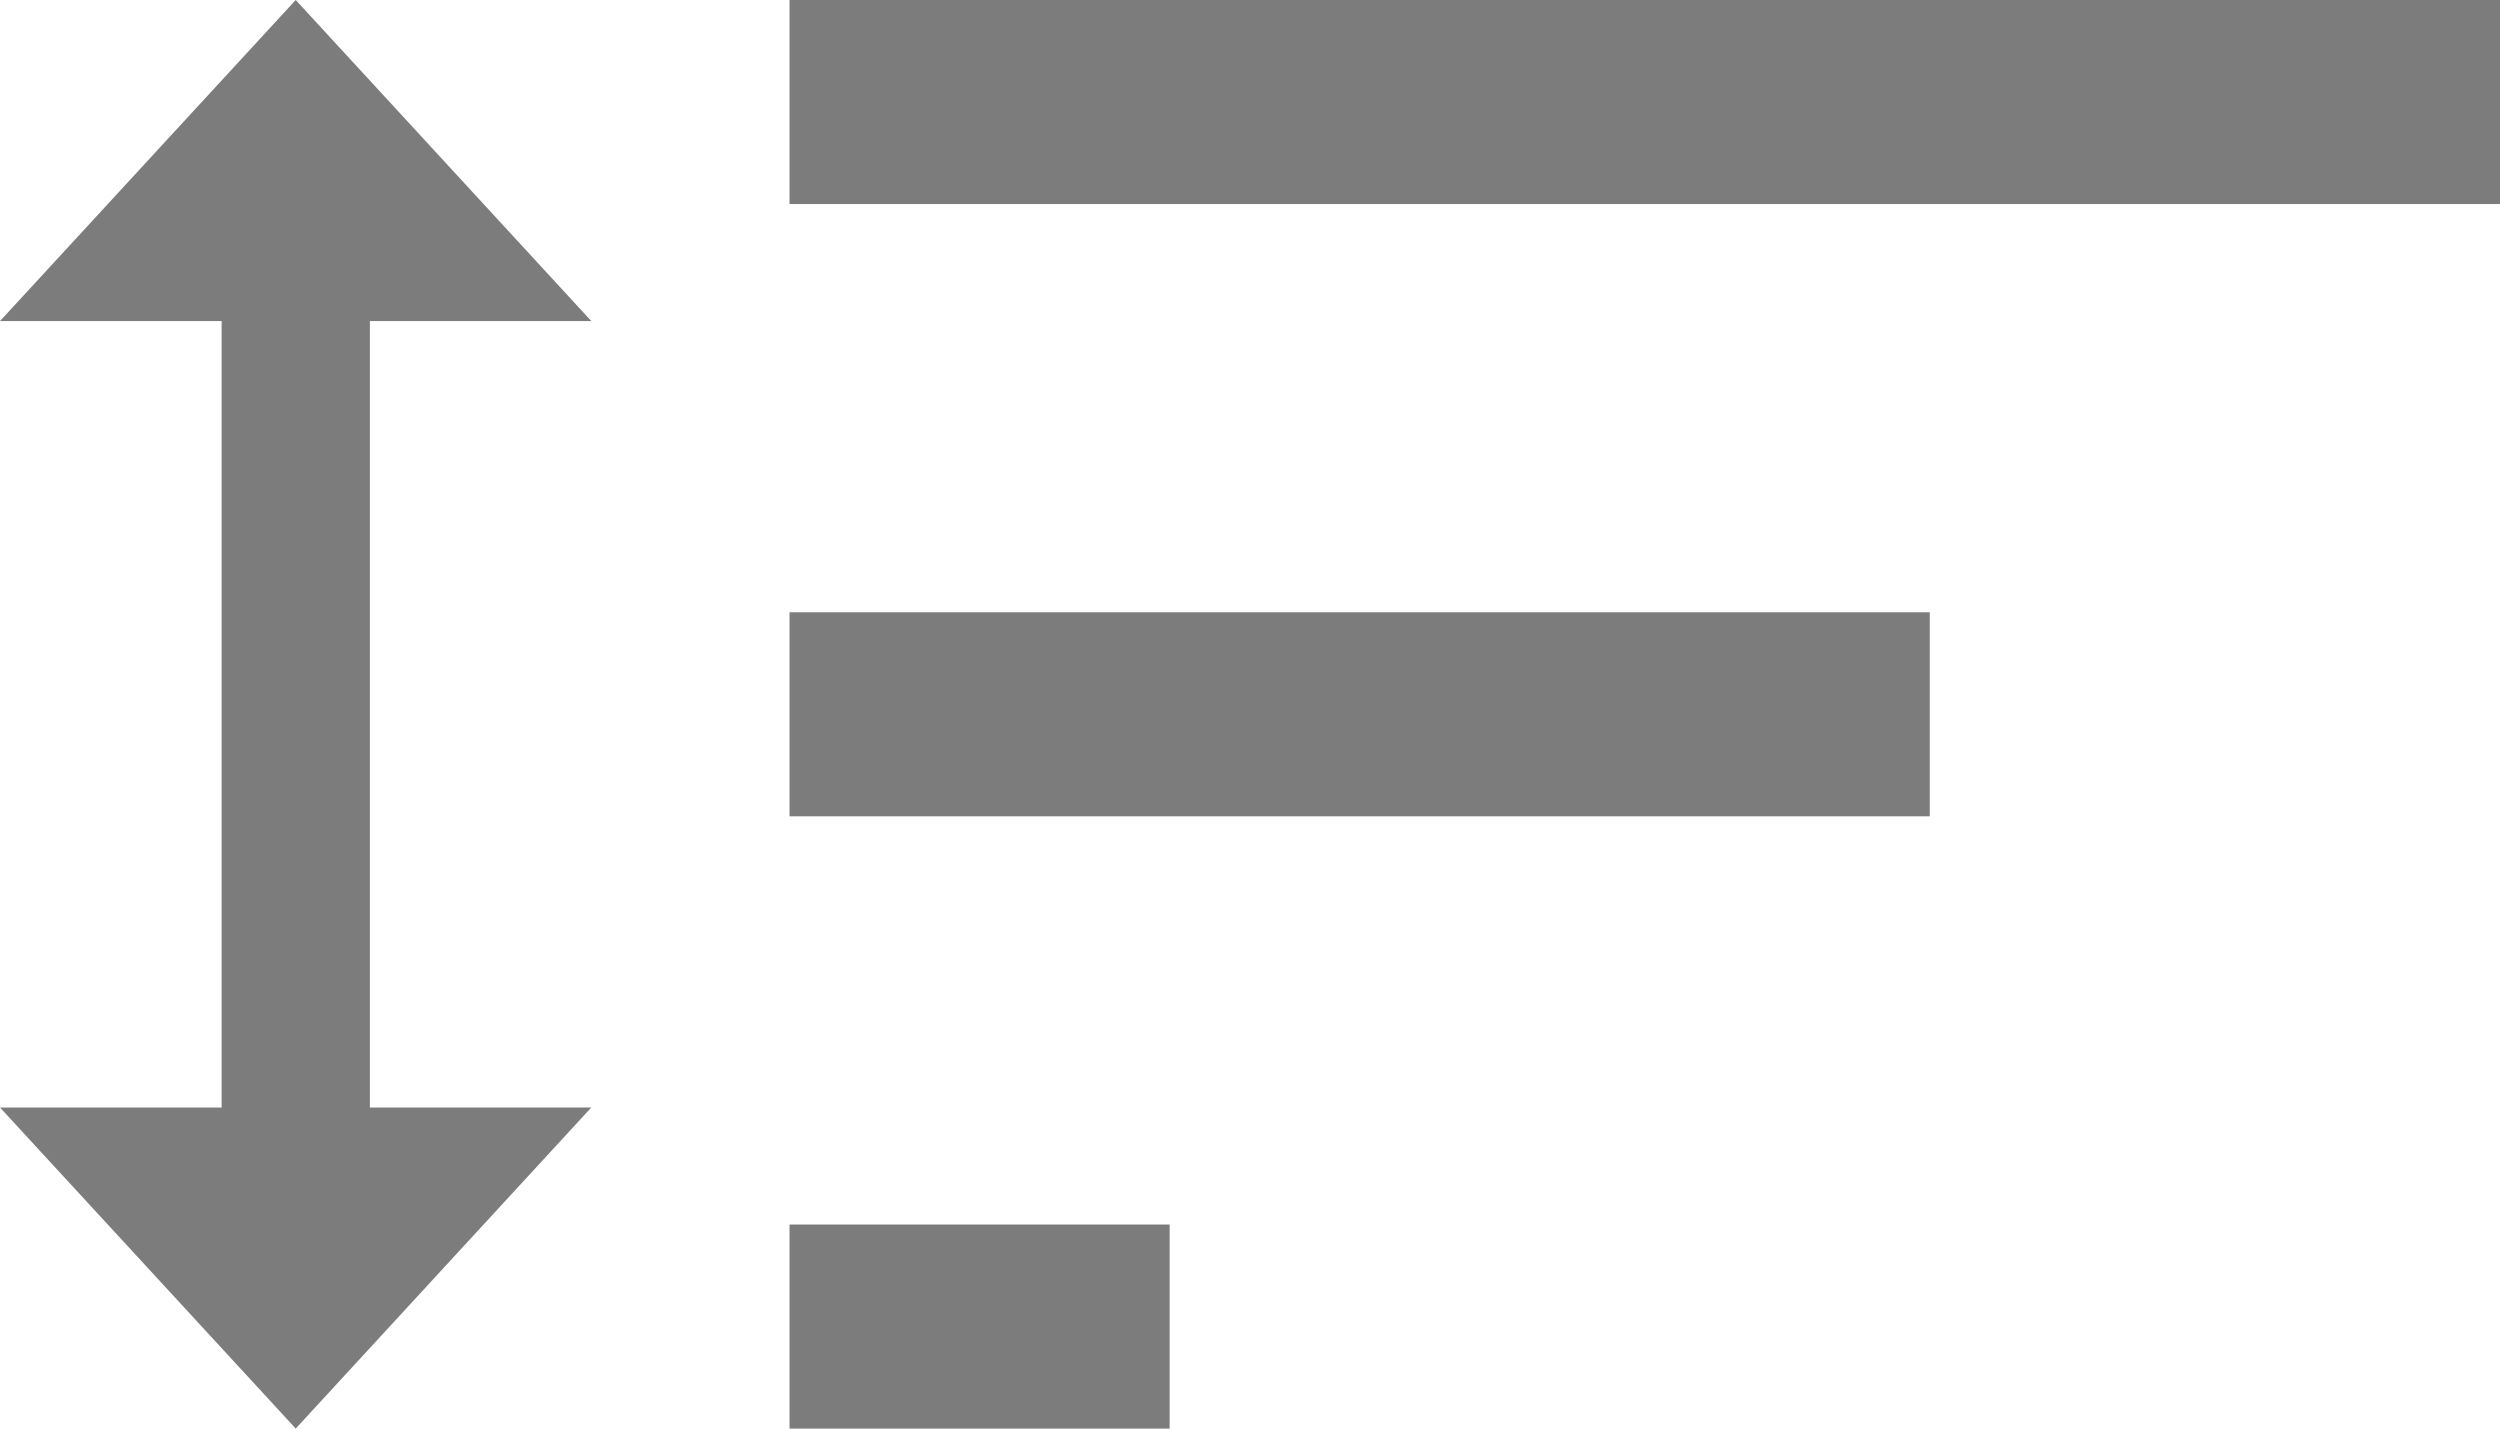 <svg width="21" height="12" viewBox="0 0 21 12" fill="none" xmlns="http://www.w3.org/2000/svg">
<path d="M6.632 0V1.714H21V0H6.632Z" fill="#7C7C7C"/>
<path d="M9.825 12H6.632V10.286H9.825V12Z" fill="#7C7C7C"/>
<path d="M16.21 6.857H6.632V5.143H16.21V6.857Z" fill="#7C7C7C"/>
<path d="M1.863 10.787H3.105V2.697H4.967L2.484 0L0 2.697H1.863V10.787Z" fill="#7C7C7C"/>
<path d="M3.105 9.303H4.967L2.484 12L0 9.303H1.863V1.213H3.105V9.303Z" fill="#7C7C7C"/>
</svg>
